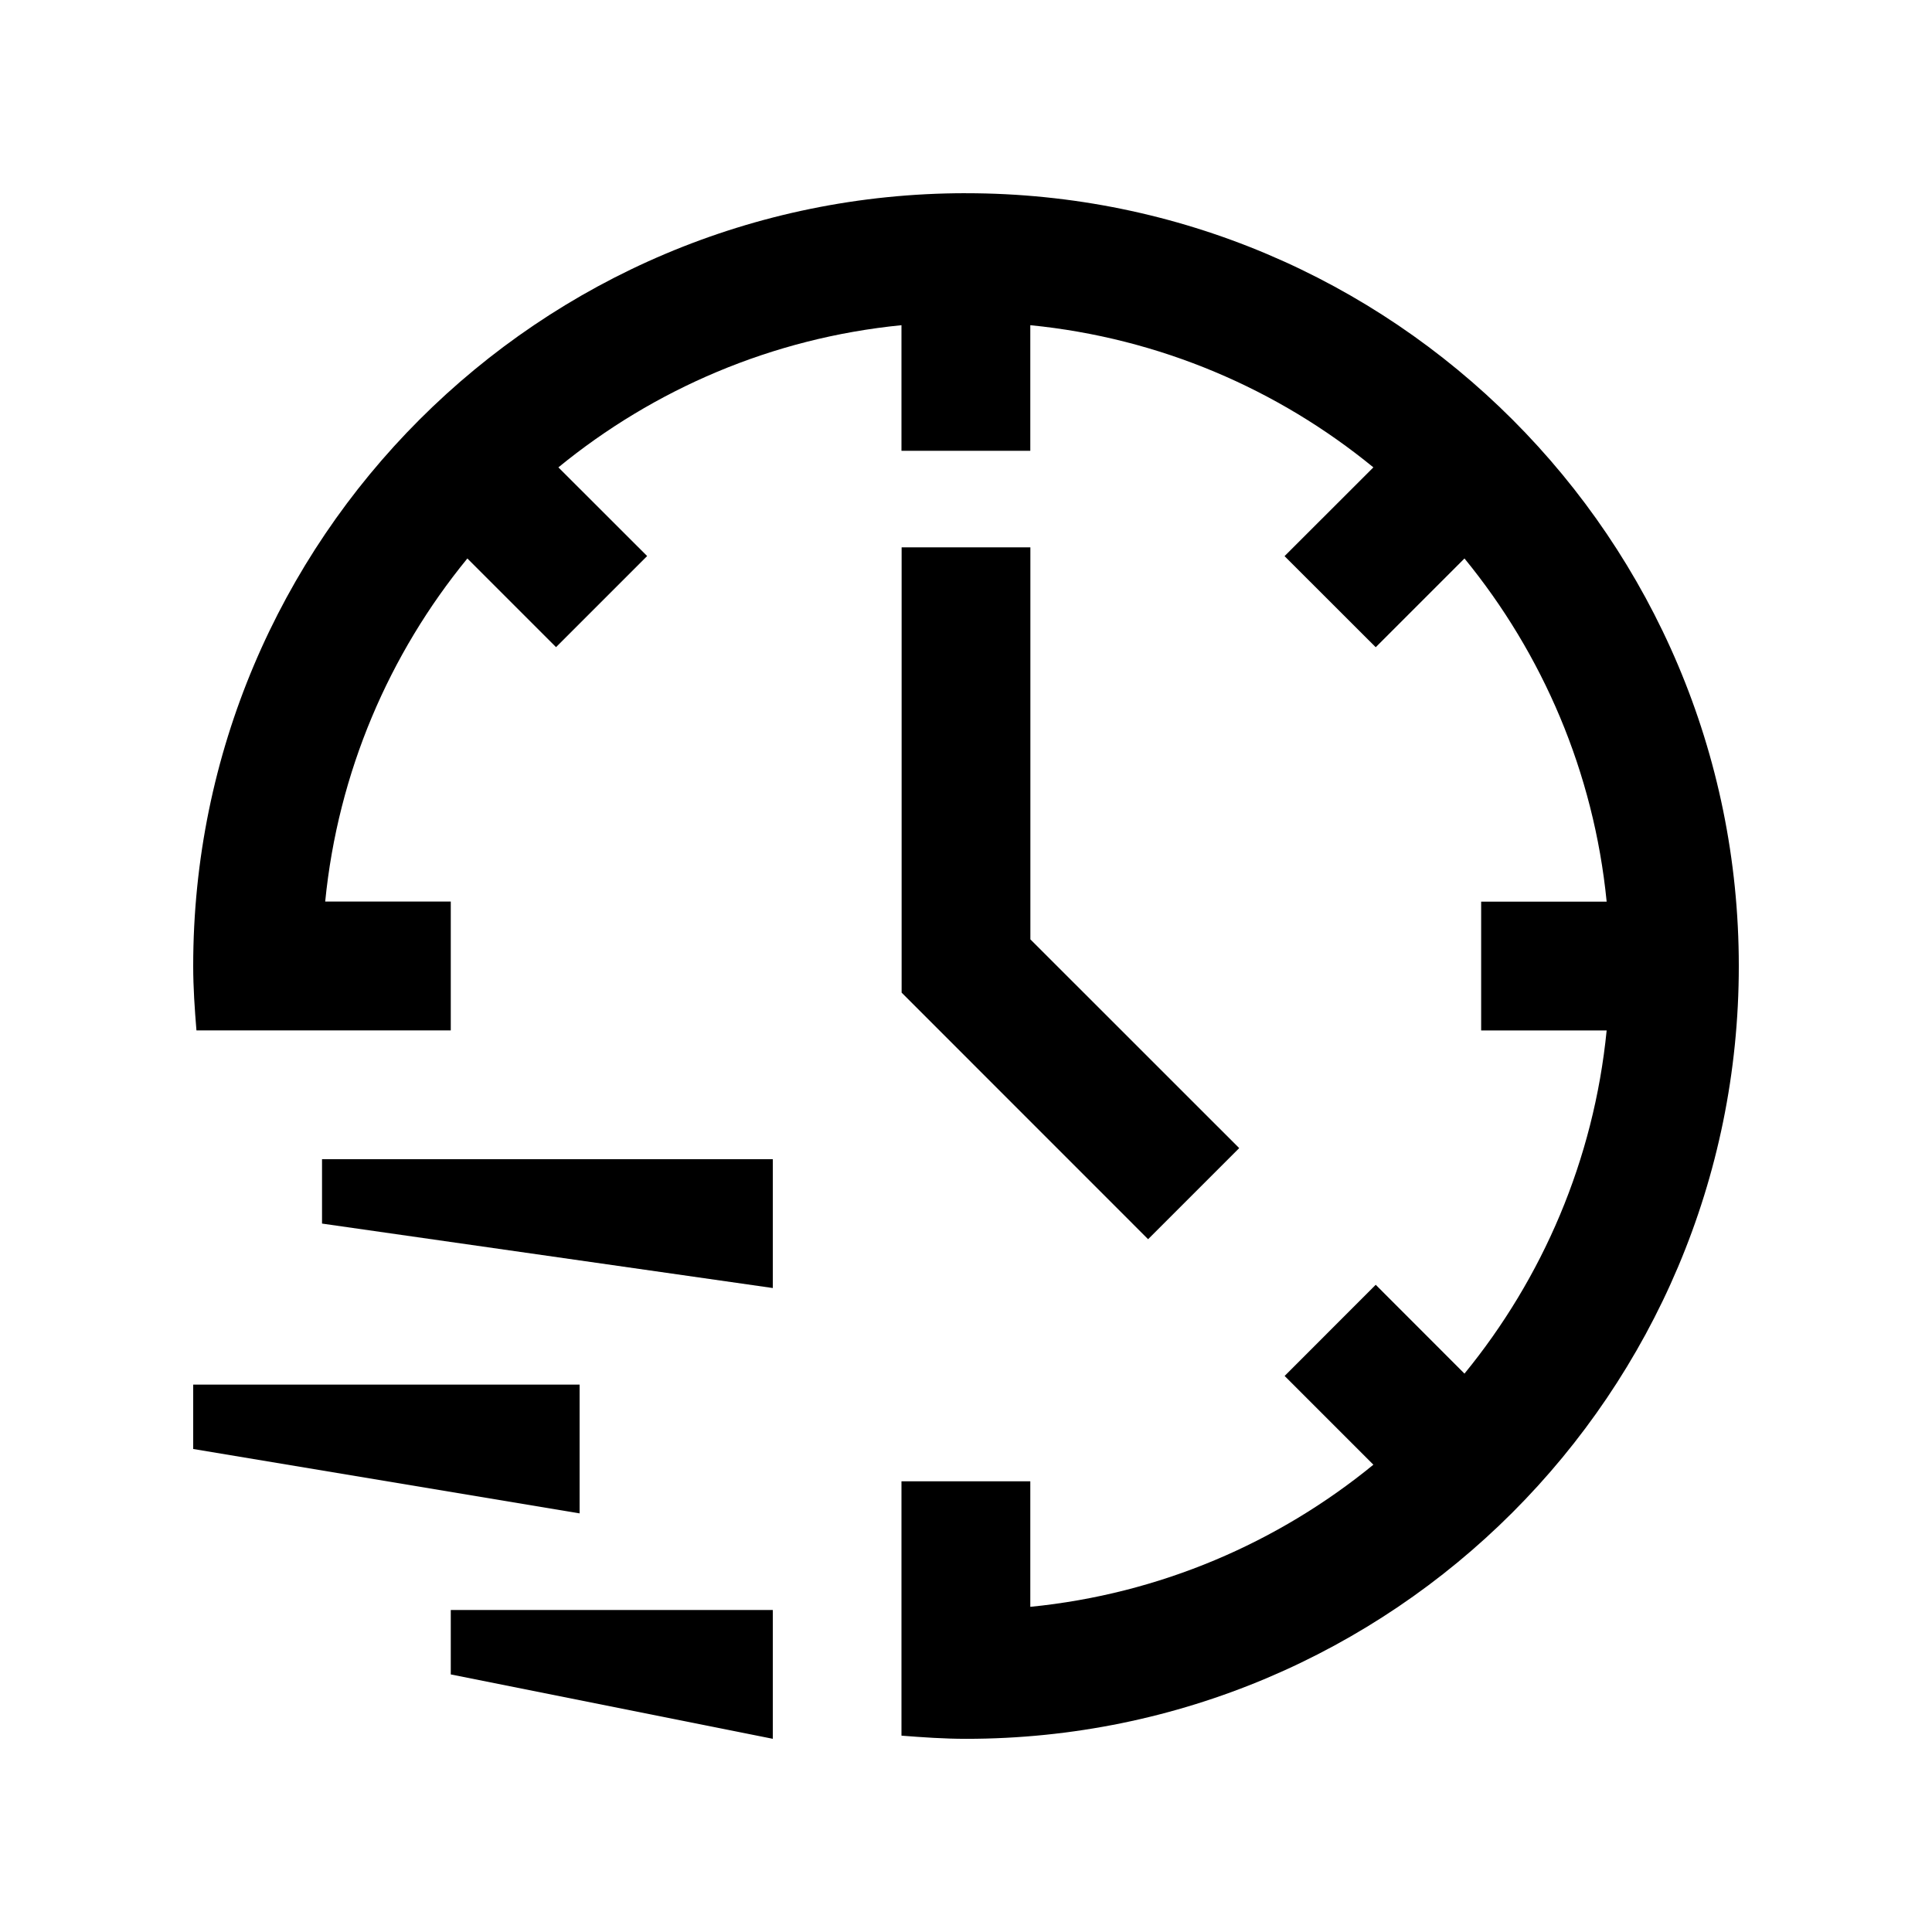 <?xml version="1.0" encoding="UTF-8"?>
<svg width="100pt" height="100pt" version="1.1" viewBox="0 0 100 100" xmlns="http://www.w3.org/2000/svg">
 <g>
  <path d="m53.332 48.621v-20.289h-6.664v23.047l12.758 12.762 4.715-4.715z"/>
  <path d="m50 10c-22.09 0-40 17.91-40 40 0 1.125 0.078 2.234 0.168 3.332h13.164v-6.668h-6.5c0.664-6.703 3.316-12.82 7.359-17.758l4.59 4.59 4.715-4.715-4.594-4.59c4.941-4.043 11.055-6.695 17.758-7.359v6.5h6.668v-6.5c6.707 0.664 12.82 3.316 17.758 7.359l-4.598 4.594 4.719 4.715 4.594-4.594c4.043 4.941 6.695 11.055 7.359 17.762h-6.496v6.668h6.496c-0.664 6.707-3.32 12.82-7.359 17.762l-4.594-4.598-4.715 4.719 4.594 4.594c-4.938 4.039-11.051 6.691-17.758 7.356v-6.496h-6.668v13.164c1.105 0.086 2.215 0.164 3.34 0.164 22.094 0 40-17.906 40-40 0-22.09-17.906-40-40-40z"/>
  <path d="m40 90-16.668-3.332v-3.336h16.668z"/>
  <path d="m40 66.668-23.332-3.336v-3.332h23.332z"/>
  <path d="m30 78.332-20-3.332v-3.332h20z"/>
 </g>
</svg>
